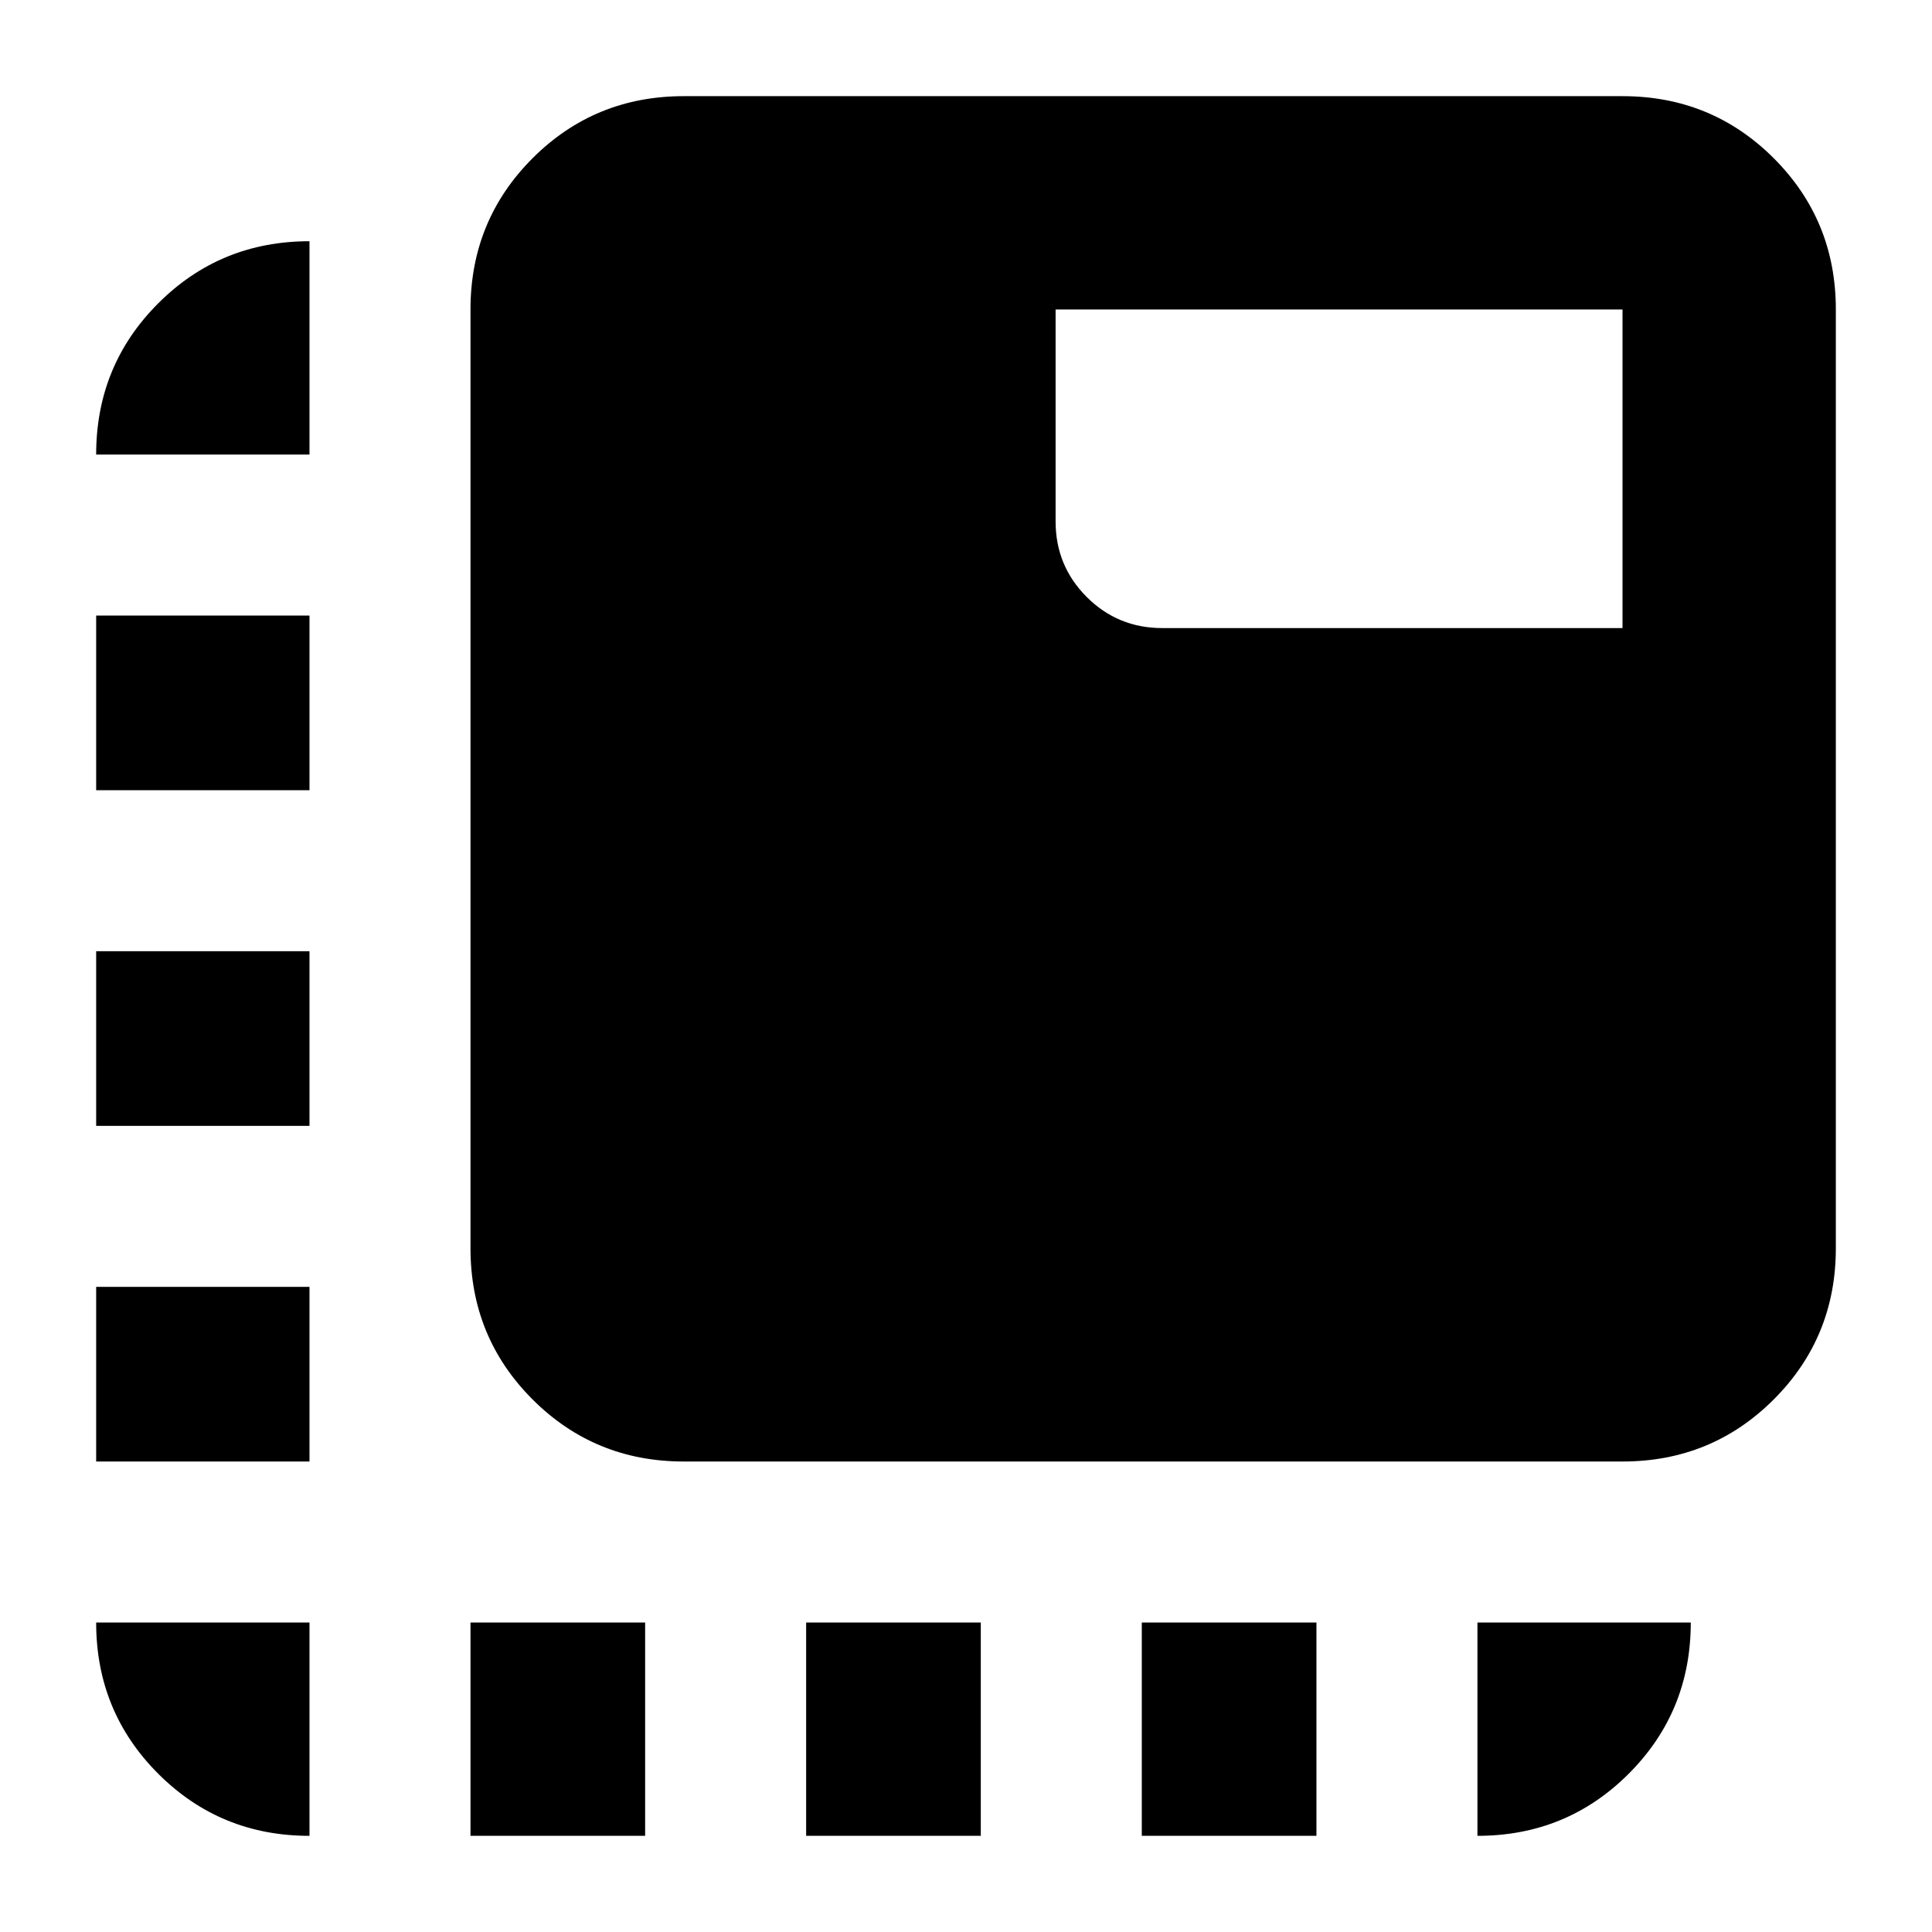 <svg xmlns="http://www.w3.org/2000/svg" height="24" viewBox="0 -960 960 960" width="24"><path d="M153.782-47.78q-44.305 0-75.153-30.85-30.848-30.847-30.848-75.152h106.001v106.001ZM47.781-233.783v-86.783h106.001v86.783H47.781Zm0-166.783v-86.783h106.001v86.783H47.781Zm0-166.783v-86.783h106.001v86.783H47.781Zm0-166.783q0-44.305 30.848-75.153 30.848-30.849 75.153-30.849v106.002H47.781Zm186.001 686.35v-106.001h86.783v106.001h-86.783Zm166.783 0v-106.001h86.783v106.001h-86.783Zm166.783 0v-106.001h86.783v106.001h-86.783Zm166.783 0v-106.001h106.002q0 44.305-30.849 75.153-30.848 30.848-75.153 30.848ZM339.784-233.782q-44.305 0-75.154-30.848-30.848-30.849-30.848-75.154v-466.434q0-44.305 30.848-75.153 30.849-30.848 75.154-30.848h466.434q44.305 0 75.153 30.848 30.848 30.848 30.848 75.153v466.434q0 44.305-30.848 75.154-30.848 30.848-75.153 30.848H339.784Zm466.434-414.131v-158.305H524.522v105.304q0 22.087 15.457 37.544 15.456 15.457 37.544 15.457h228.695Z"/></svg>
